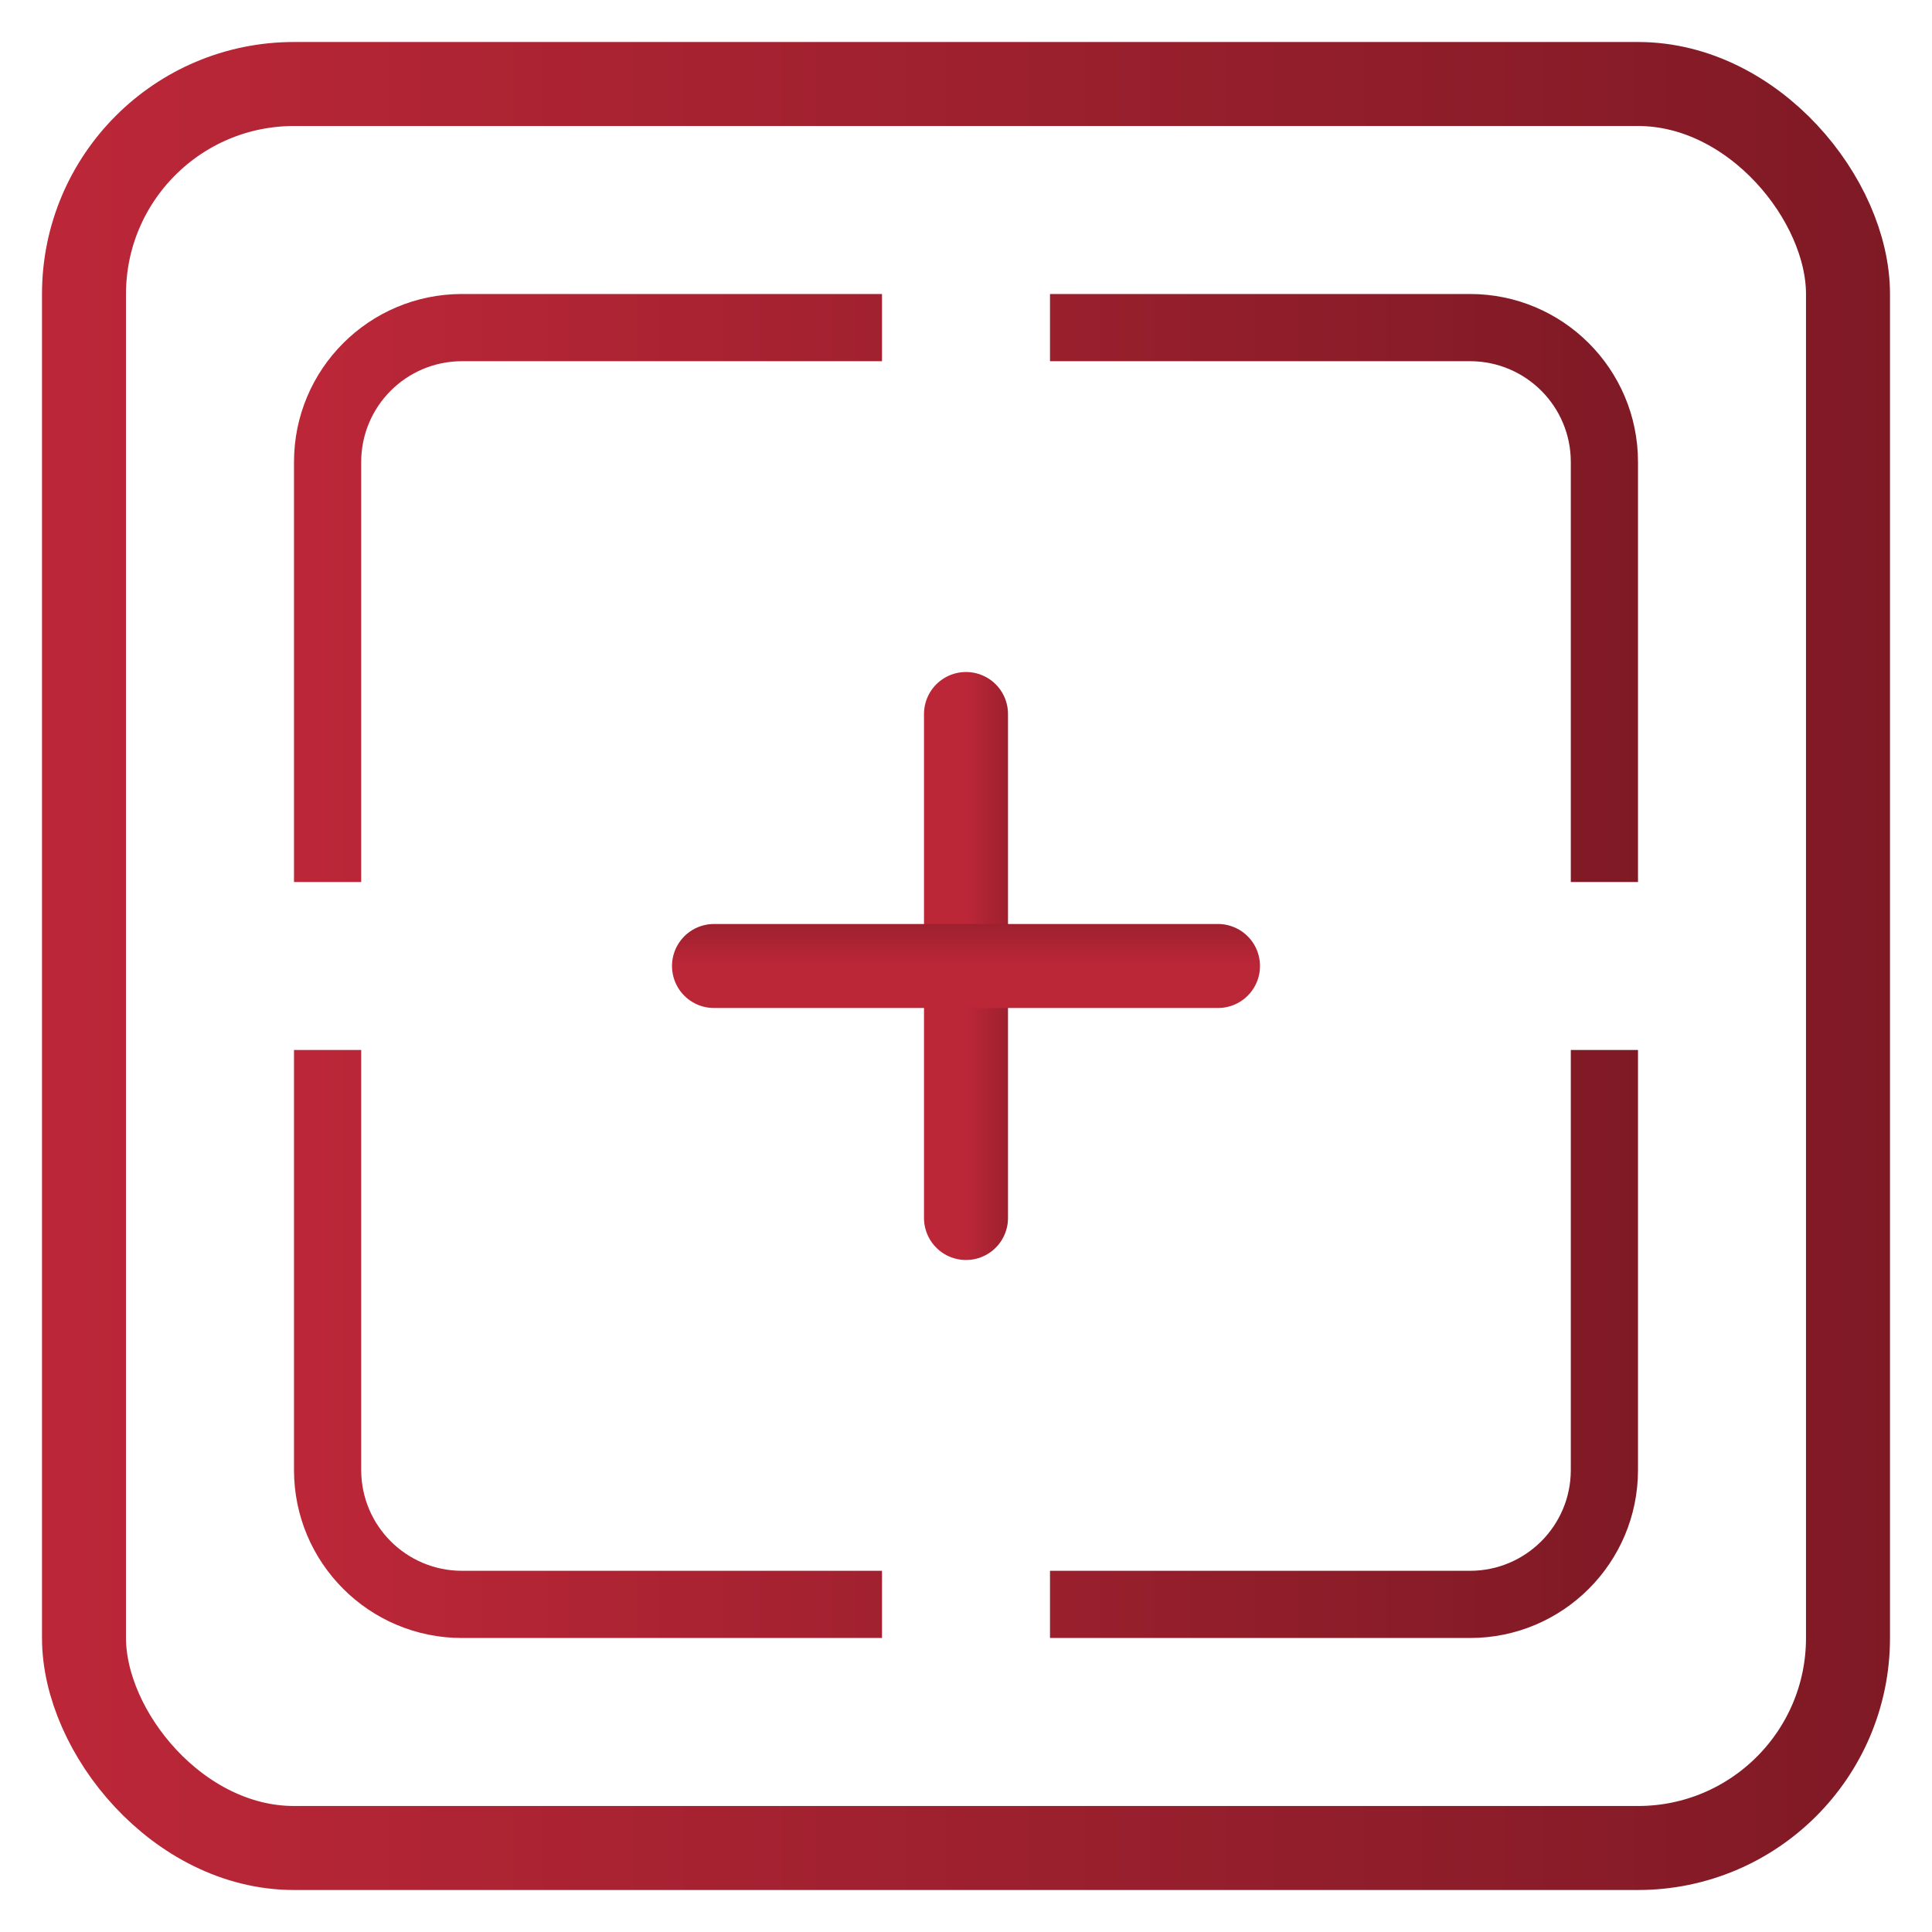 <svg width="28" height="28" viewBox="0 0 23 23" fill="none" xmlns="http://www.w3.org/2000/svg">
<g clip-path="url(#clip0_2059_2514)">
<rect x="1" y="1" width="21" height="21" rx="2.5" stroke="url(#paint0_linear_2059_2514)"/>
<path fill-rule="evenodd" clip-rule="evenodd" d="M12.5 19.5H17.5C18.605 19.5 19.5 18.605 19.5 17.5V12.5H18.7V17.5C18.7 18.163 18.163 18.7 17.5 18.7H12.5V19.5ZM12.5 4.3H17.5C18.163 4.3 18.7 4.837 18.7 5.5V10.5H19.5V5.5C19.5 4.395 18.605 3.5 17.5 3.5H12.5V4.3ZM10.5 3.5V4.3H5.5C4.837 4.3 4.3 4.837 4.3 5.5V10.5H3.5V5.5C3.5 4.395 4.395 3.5 5.5 3.5H10.5ZM10.5 18.7V19.5H5.5C4.395 19.5 3.5 18.605 3.5 17.5V12.5H4.3V17.5C4.3 18.163 4.837 18.7 5.5 18.7H10.5Z" fill="url(#paint1_linear_2059_2514)"/>
<path d="M11.5 8.5V14.5" stroke="url(#paint2_linear_2059_2514)" stroke-linecap="round"/>
<path d="M8.5 11.5L14.5 11.5" stroke="url(#paint3_linear_2059_2514)" stroke-linecap="round"/>
</g>
<defs>
<linearGradient id="paint0_linear_2059_2514" x1="0.5" y1="14.183" x2="28.675" y2="14.183" gradientUnits="userSpaceOnUse">
<stop stop-color="#BC2738"/>
<stop offset="1" stop-color="#6E1620"/>
</linearGradient>
<linearGradient id="paint1_linear_2059_2514" x1="3.5" y1="13.451" x2="23.991" y2="13.451" gradientUnits="userSpaceOnUse">
<stop stop-color="#BC2738"/>
<stop offset="1" stop-color="#6E1620"/>
</linearGradient>
<linearGradient id="paint2_linear_2059_2514" x1="11.5" y1="12.232" x2="12.781" y2="12.232" gradientUnits="userSpaceOnUse">
<stop stop-color="#BC2738"/>
<stop offset="1" stop-color="#6E1620"/>
</linearGradient>
<linearGradient id="paint3_linear_2059_2514" x1="12.232" y1="11.5" x2="12.232" y2="10.219" gradientUnits="userSpaceOnUse">
<stop stop-color="#BC2738"/>
<stop offset="1" stop-color="#6E1620"/>
</linearGradient>
<clipPath id="clip0_2059_2514">
<rect width="22" height="22" fill="white" transform="translate(0.5 0.5)"/>
</clipPath>
</defs>
</svg>
